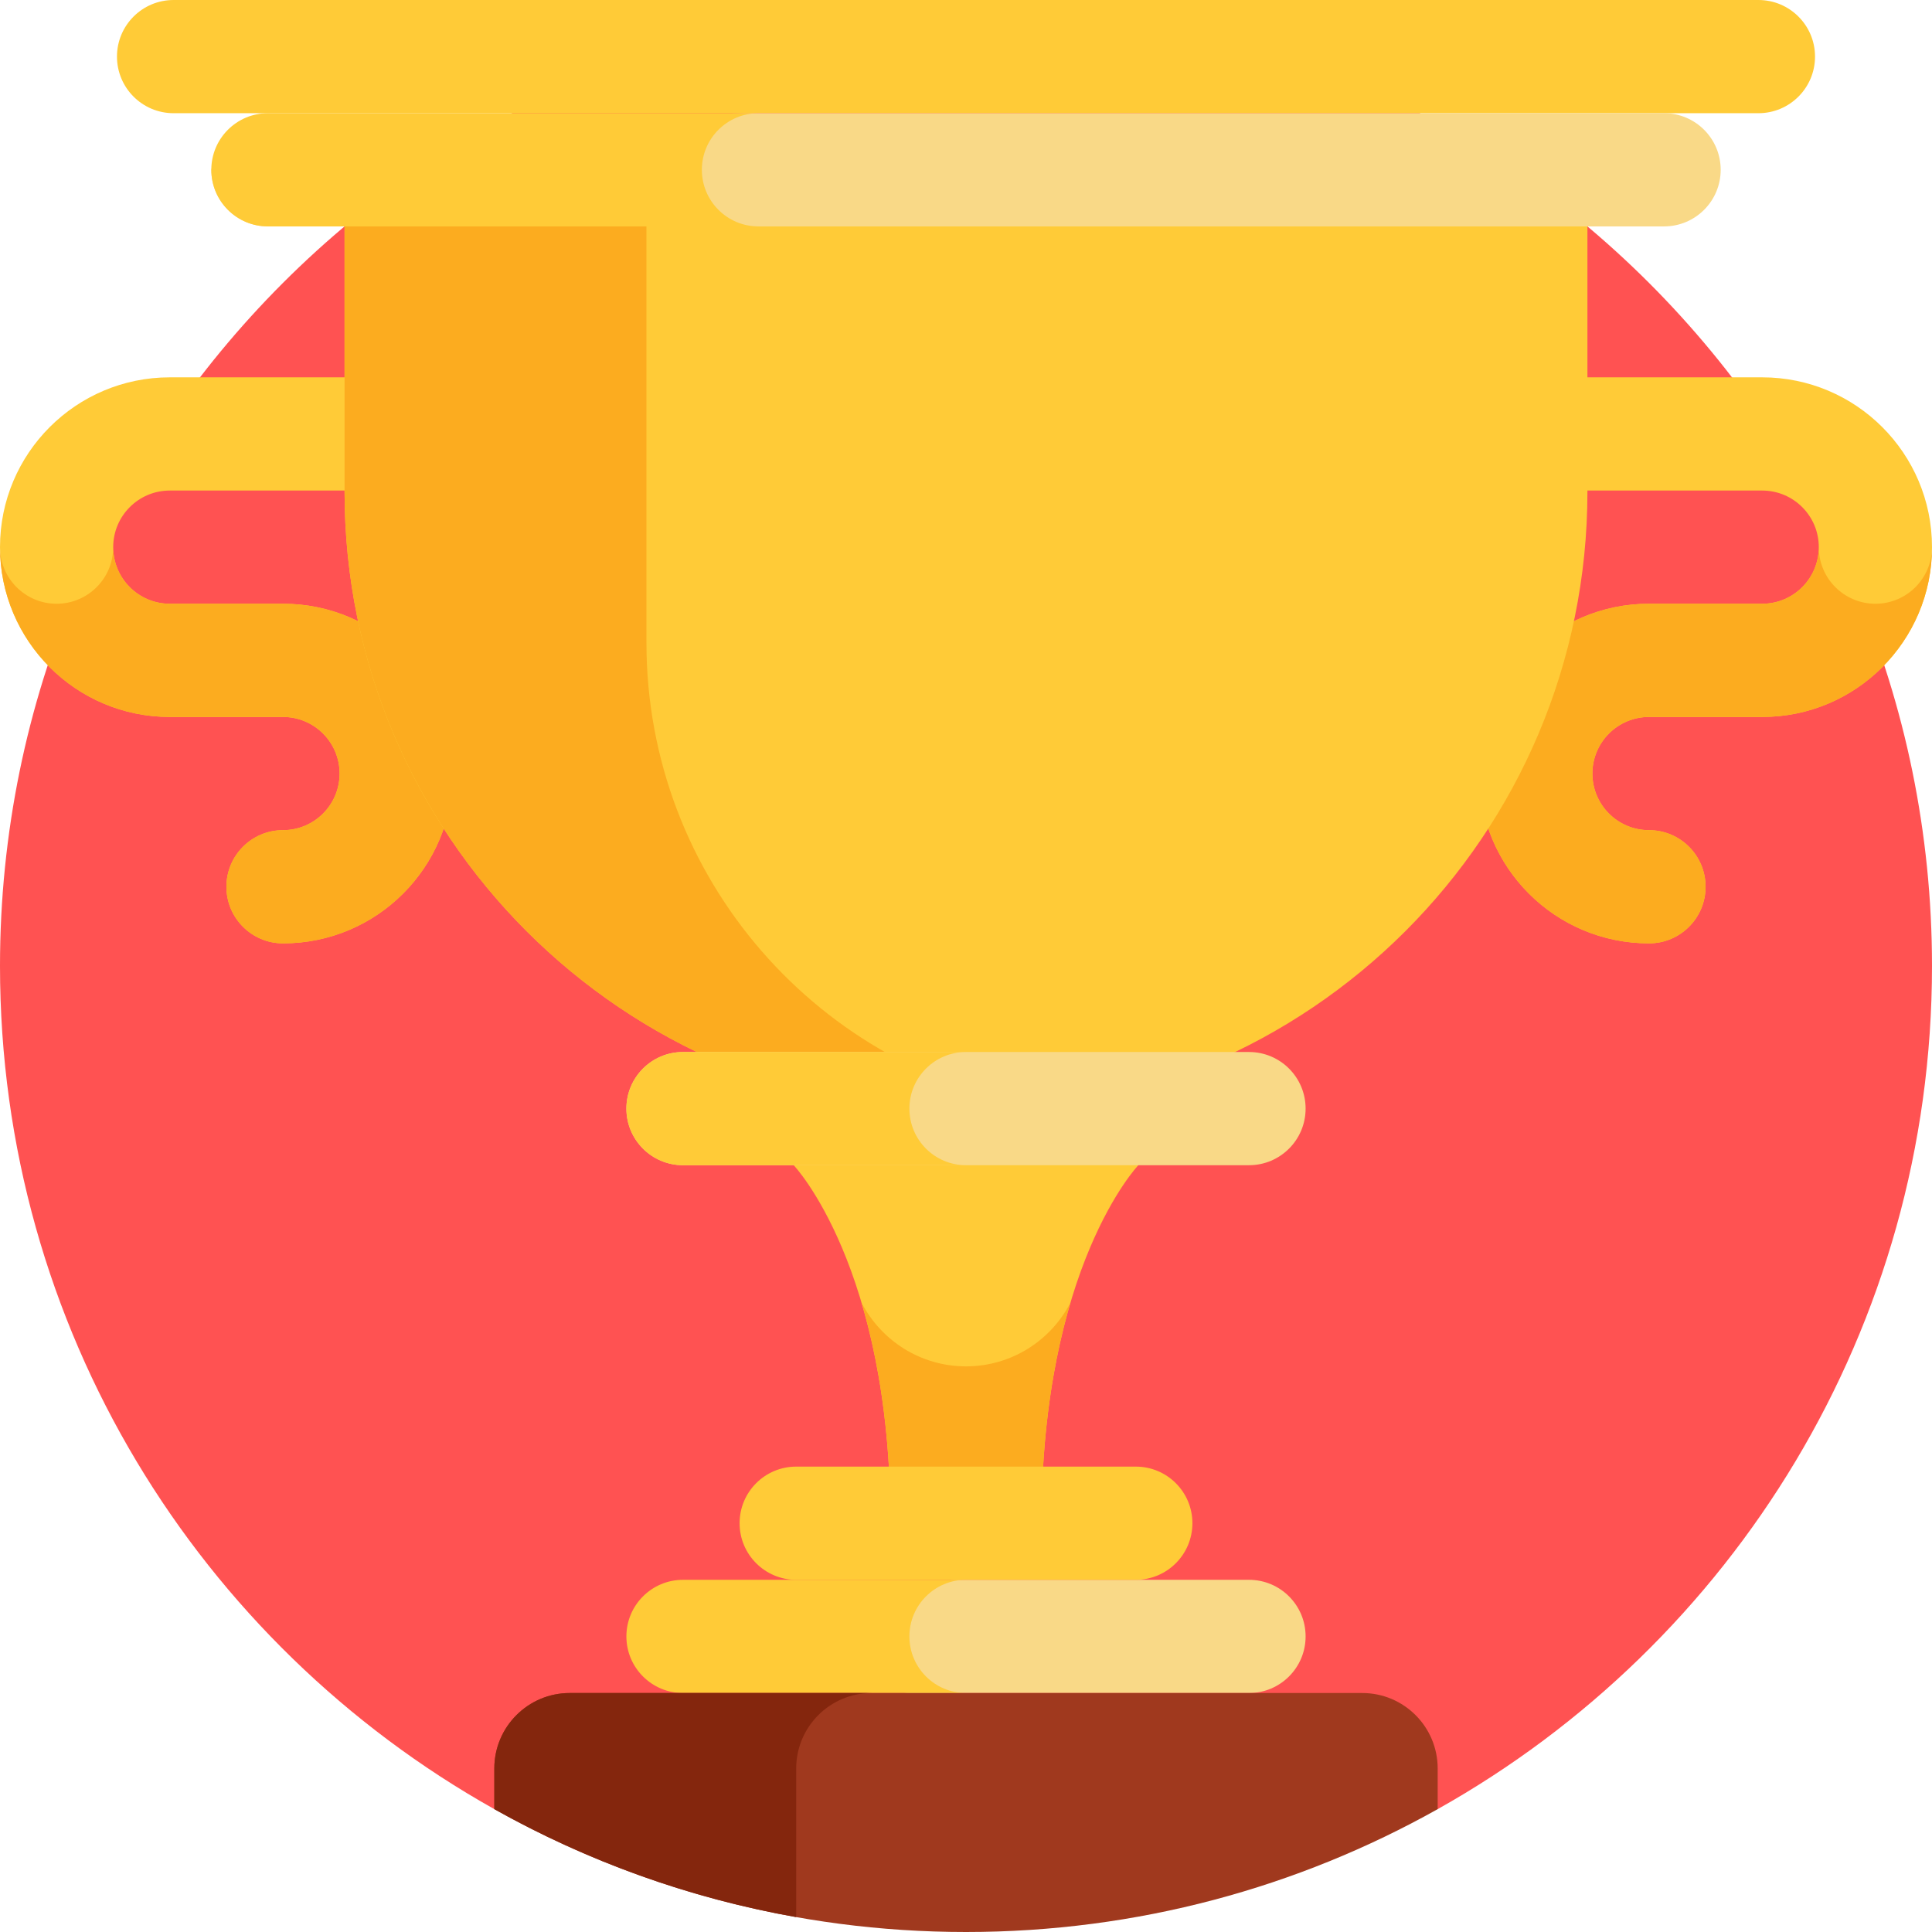 <svg id="Capa_1" enable-background="new 0 0 512 512" height="512" viewBox="0 0 512 512" width="512" xmlns="http://www.w3.org/2000/svg"><g><g><path d="m131 479.439h250c78.164-43.822 131-127.454 131-223.439 0-141.385-114.615-256-256-256s-256 114.615-256 256c0 95.985 52.836 179.617 131 223.439z" fill="#ff5252"/></g><g><path d="m256 293.792h-45.667v15s25.667 26.875 25.667 94.875h20 20c0-68 25.667-94.875 25.667-94.875v-15z" fill="#ffcb37"/></g><g><g><path d="m256 403.667h20c0-24.681 3.382-43.939 7.69-58.466-5.171 10.033-15.625 16.898-27.69 16.898s-22.519-6.866-27.69-16.899c4.308 14.527 7.69 33.786 7.69 58.467z" fill="#fcac1f"/></g></g><g><path d="m467 100h-422c-24.853 0-45 20.147-45 45 0 24.853 20.147 45 45 45h30c8.284 0 15 6.716 15 15s-6.716 15-15 15-15 6.716-15 15 6.716 15 15 15c24.853 0 45-20.147 45-45 0-24.853-20.147-45-45-45h-30c-8.284 0-15-6.716-15-15s6.716-15 15-15h422c8.284 0 15 6.716 15 15s-6.716 15-15 15h-30c-24.853 0-45 20.147-45 45 0 24.853 20.147 45 45 45 8.284 0 15-6.716 15-15s-6.716-15-15-15-15-6.716-15-15 6.716-15 15-15h30c24.853 0 45-20.147 45-45 0-24.853-20.147-45-45-45z" fill="#ffcb37"/></g><g><path d="m512 145c0 8.284-6.716 15-15 15s-15-6.716-15-15c0 8.284-6.716 15-15 15h-30c-24.853 0-45 20.147-45 45s20.147 45 45 45c8.284 0 15-6.716 15-15s-6.716-15-15-15-15-6.716-15-15 6.716-15 15-15h30c24.853 0 45-20.147 45-45z" fill="#fcac1f"/></g><g><path d="m15 160c-8.284 0-15-6.716-15-15 0 24.853 20.147 45 45 45h30c8.284 0 15 6.716 15 15s-6.716 15-15 15-15 6.716-15 15 6.716 15 15 15c24.853 0 45-20.147 45-45s-20.147-45-45-45h-30c-8.284 0-15-6.716-15-15 0 8.284-6.716 15-15 15z" fill="#fcac1f"/></g><g><path d="m256 295c-90.954 0-164.686-73.732-164.686-164.686v-85.314h329.371v85.314c.001 90.954-73.732 164.686-164.685 164.686z" fill="#ffcb37"/></g><g><path d="m171.314 170.314v-125.314h-80v85.314c0 90.954 73.733 164.686 164.686 164.686 7.252 0 14.394-.474 21.399-1.382-60.039-8.982-106.085-60.763-106.085-123.304z" fill="#fcac1f"/></g><g><path d="m466 30h-420c-8.284 0-15-6.716-15-15 0-8.284 6.716-15 15-15h420c8.284 0 15 6.716 15 15 0 8.284-6.716 15-15 15z" fill="#ffcb37"/></g><g><path d="m441 60h-370c-8.284 0-15-6.716-15-15 0-8.284 133.138-15 141.423-15h243.577c8.284 0 15 6.716 15 15 0 8.284-6.716 15-15 15z" fill="#f9d987"/></g><g><path d="m331 278.792h-150c-8.284 0-15 6.716-15 15 0 8.284 6.716 15 15 15h150c8.284 0 15-6.716 15-15 0-8.285-6.716-15-15-15z" fill="#f9d987"/></g><g><path d="m241 293.792c0-8.284 6.716-15 15-15h-75c-8.284 0-15 6.716-15 15s6.716 15 15 15h75c-8.284 0-15-6.716-15-15z" fill="#ffcb37"/></g><g><path d="m331 418.667h-76.989c-8.284 0-28.011 6.716-28.011 15 0 0 6.716 15 15 15h90c8.284 0 15-6.716 15-15 0-8.285-6.716-15-15-15z" fill="#f9d987"/></g><g><path d="m241 433.667c0-8.284 6.716-15 15-15h-75c-8.284 0-15 6.716-15 15s6.716 15 15 15h75c-8.284 0-15-6.716-15-15z" fill="#ffcb37"/></g><g><path d="m301 388.667h-90c-8.284 0-15 6.716-15 15 0 8.284 6.716 15 15 15h90c8.284 0 15-6.716 15-15 0-8.285-6.716-15-15-15z" fill="#ffcb37"/></g><g><path d="m381 468.667c0-11.046-8.954-20-20-20h-210c-11.046 0-20 8.954-20 20v10.772c36.971 20.727 79.6 32.561 125 32.561s88.029-11.834 125-32.561z" fill="#a0391e"/></g><g><path d="m131 468.667v10.772c24.468 13.718 51.41 23.545 80 28.615v-39.387c0-11.046 8.954-20 20-20h-80c-11.046 0-20 8.954-20 20z" fill="#84260d"/></g><g><path d="m186 45c0-8.284 6.716-15 15-15h-130c-8.284 0-15 6.716-15 15s6.716 15 15 15h130c-8.284 0-15-6.716-15-15z" fill="#ffcb37"/></g></g></svg>